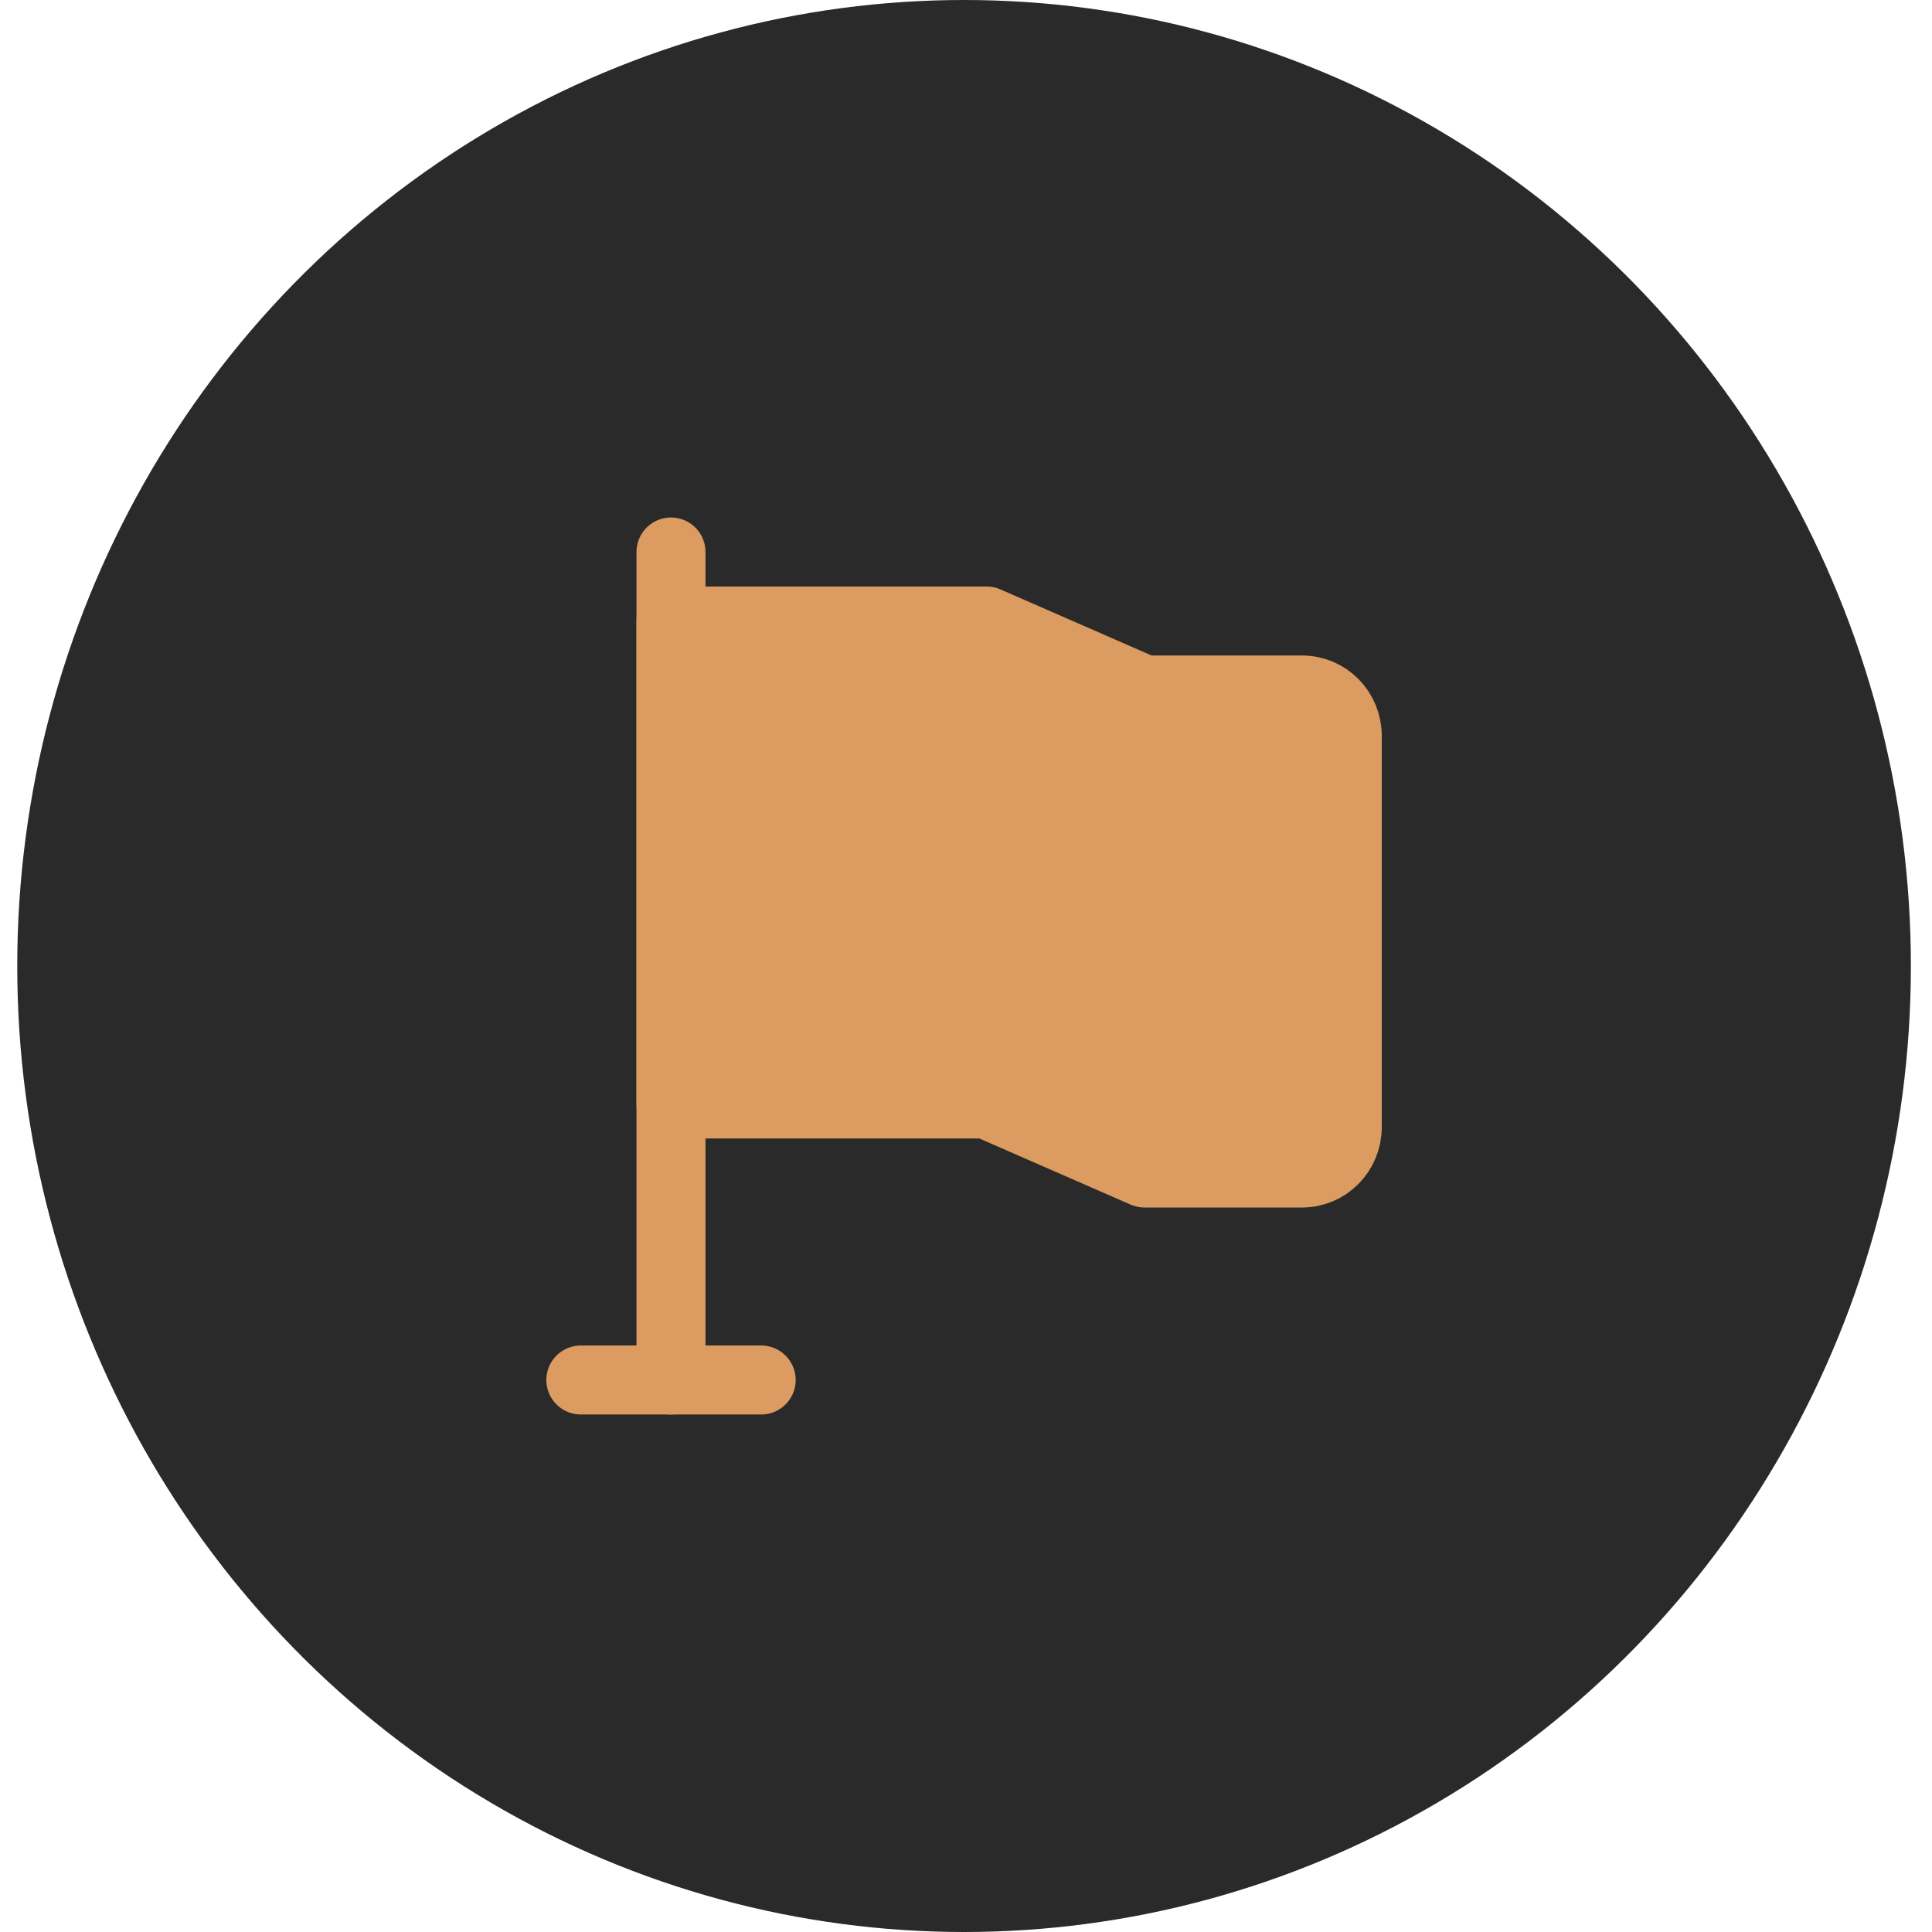<svg width="56" height="56" viewBox="0 0 56 56" fill="none" xmlns="http://www.w3.org/2000/svg">
<ellipse cx="27.944" cy="28" rx="27.444" ry="28" fill="#2A2A2A"/>
<path d="M19.449 16V40V16Z" fill="#DB9B61"/>
<path d="M19.449 16V40" stroke="#DB9B61" stroke-width="2" stroke-linecap="round" stroke-linejoin="round"/>
<path d="M19.449 18H28.597L33.171 20H37.745C38.467 20 39.052 20.597 39.052 21.333V32.667C39.052 33.403 38.467 34 37.745 34H33.171L28.597 32H19.449V18Z" fill="#DB9B61" stroke="#DB9B61" stroke-width="2" stroke-linejoin="round"/>
<path d="M16.836 40H22.063H16.836Z" fill="#DB9B61"/>
<path d="M16.836 40H22.063" stroke="#DB9B61" stroke-width="2" stroke-linecap="round" stroke-linejoin="round"/>
</svg>
